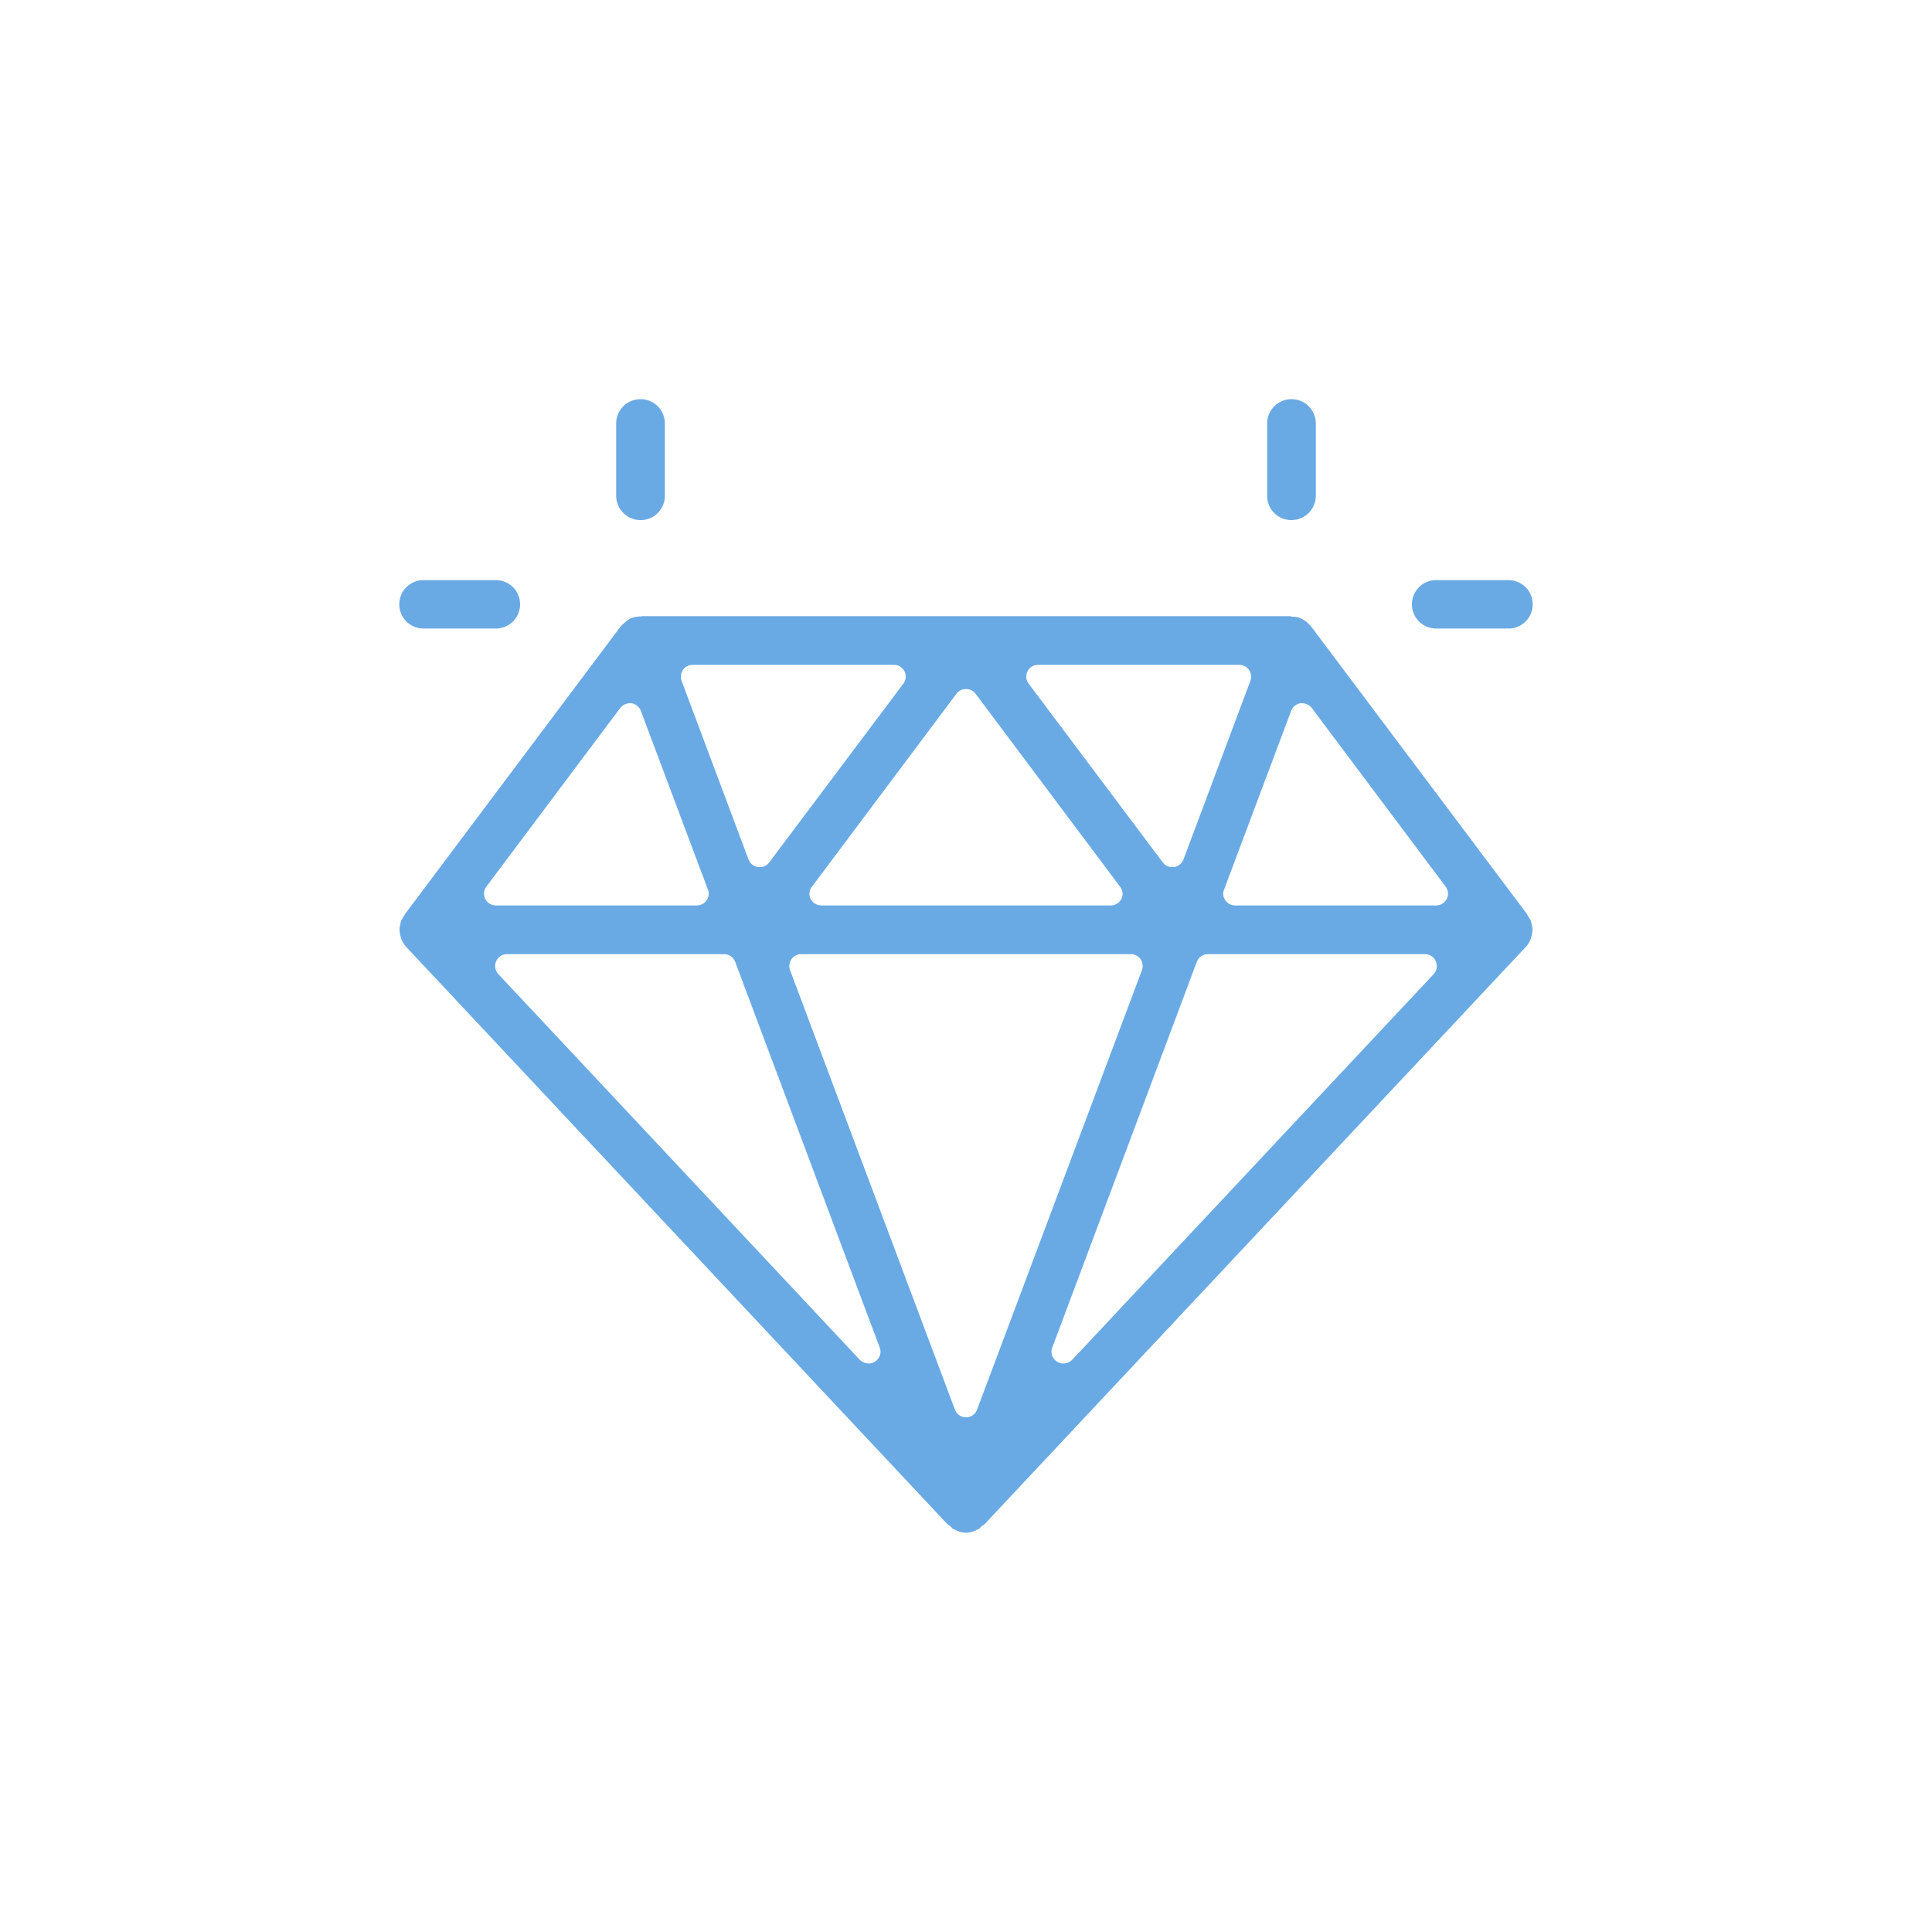 <svg xmlns="http://www.w3.org/2000/svg" width="75" height="75" viewBox="0 0 75 75">
  <defs>
    <style>
      .cls-1 {
        fill: #6aaae4;
        fill-rule: evenodd;
      }
    </style>
  </defs>
  <path id="icon-brand-blue" class="cls-1" d="M4524,2666a0.931,0.931,0,0,1-.33-0.07,0.048,0.048,0,0,0-.04-0.01,0.138,0.138,0,0,0-.04-0.03c-0.03-.01-0.06-0.03-0.09-0.04a0.053,0.053,0,0,1-.03-0.02,0.6,0.6,0,0,0-.08-0.08,0.444,0.444,0,0,0-.11-0.08l-21.03-22.43a1.054,1.054,0,0,1-.16-0.26,0.92,0.92,0,0,0-.03-0.09,0.88,0.88,0,0,1-.04-0.2,0.34,0.34,0,0,1-.01-0.1,0.693,0.693,0,0,1,.03-0.2,0.355,0.355,0,0,1,.02-0.1l0.03-.09a0.138,0.138,0,0,0,.03-0.04,0.435,0.435,0,0,0,.04-0.07,0.405,0.405,0,0,0,.05-0.09l8.39-11.19a0.462,0.462,0,0,0,.07-0.07,0.435,0.435,0,0,0,.07-0.06,1.186,1.186,0,0,1,.25-0.18c0.01,0,.02-0.01.03-0.01a1.312,1.312,0,0,1,.31-0.06,0.277,0.277,0,0,0,.09-0.01h25.16c0.03,0.01.06,0.01,0.09,0.02a0.813,0.813,0,0,1,.3.05l0.06,0.03a1.065,1.065,0,0,1,.23.16l0.06,0.06,0.07,0.07h0l8.4,11.19a0.313,0.313,0,0,0,.05.1c0.01,0.02.03,0.04,0.04,0.06a0.138,0.138,0,0,0,.03.04,0.309,0.309,0,0,1,.02.08,0.261,0.261,0,0,1,.03.11,0.68,0.68,0,0,1,.03.19,0.487,0.487,0,0,1-.01.12,0.925,0.925,0,0,1-.04.19,0.539,0.539,0,0,0-.03.1,1.2,1.2,0,0,1-.16.25l-21.03,22.43a1.047,1.047,0,0,0-.11.08,0.6,0.6,0,0,0-.08.08,0.053,0.053,0,0,0-.03.02,0.631,0.631,0,0,1-.09.04,0.138,0.138,0,0,0-.04.03,0.048,0.048,0,0,0-.04.01A0.931,0.931,0,0,1,4524,2666Zm-6.4-22.46a0.457,0.457,0,0,0-.38.2,0.478,0.478,0,0,0-.05.42l6.4,17.06a0.458,0.458,0,0,0,.86,0l6.4-17.06a0.478,0.478,0,0,0-.05-0.42,0.457,0.457,0,0,0-.38-0.2h-12.8Zm15.79,0a0.464,0.464,0,0,0-.43.3l-5.61,14.97a0.45,0.45,0,0,0,.19.55,0.42,0.42,0,0,0,.24.07,0.494,0.494,0,0,0,.34-0.14l14.03-14.97a0.463,0.463,0,0,0,.09-0.5,0.457,0.457,0,0,0-.42-0.28h-8.43Zm-27.21,0a0.457,0.457,0,0,0-.42.28,0.463,0.463,0,0,0,.09.5l14.03,14.97a0.494,0.494,0,0,0,.34.14,0.42,0.42,0,0,0,.24-0.07,0.45,0.45,0,0,0,.19-0.55l-5.61-14.97a0.464,0.464,0,0,0-.43-0.3h-8.43Zm30.87-9.74h-0.07a0.477,0.477,0,0,0-.36.3l-2.6,6.93a0.422,0.422,0,0,0,.05.42,0.457,0.457,0,0,0,.38.2h7.8a0.472,0.472,0,0,0,.41-0.25,0.461,0.461,0,0,0-.04-0.48l-5.2-6.94A0.49,0.49,0,0,0,4537.05,2633.8Zm-13.05-.55a0.446,0.446,0,0,0-.37.18l-5.61,7.49a0.442,0.442,0,0,0-.05.48,0.472,0.472,0,0,0,.41.25h11.24a0.472,0.472,0,0,0,.41-0.25,0.442,0.442,0,0,0-.05-0.48l-5.61-7.49A0.459,0.459,0,0,0,4524,2633.25Zm-13.05.55a0.49,0.49,0,0,0-.37.18l-5.2,6.94a0.461,0.461,0,0,0-.04.48,0.472,0.472,0,0,0,.41.25h7.8a0.457,0.457,0,0,0,.38-0.2,0.422,0.422,0,0,0,.05-0.42l-2.6-6.93a0.477,0.477,0,0,0-.36-0.3h-0.07Zm15.86-1.49a0.456,0.456,0,0,0-.37.74l5.2,6.93a0.446,0.446,0,0,0,.37.18h0.06a0.465,0.465,0,0,0,.37-0.29l2.6-6.94a0.478,0.478,0,0,0-.05-0.42,0.457,0.457,0,0,0-.38-0.2h-7.8Zm-13.42,0a0.457,0.457,0,0,0-.38.2,0.478,0.478,0,0,0-.05.42l2.6,6.94a0.465,0.465,0,0,0,.37.29h0.06a0.446,0.446,0,0,0,.37-0.18l5.2-6.93a0.456,0.456,0,0,0-.37-0.74h-7.8Zm23.24-5.62a0.939,0.939,0,0,1-.94-0.94v-2.81a0.945,0.945,0,0,1,1.89,0v2.81A0.947,0.947,0,0,1,4536.63,2626.69Zm5.62,4.21a0.94,0.94,0,0,1,0-1.88h2.81a0.94,0.94,0,1,1,0,1.88h-2.81Zm-39.31,0a0.94,0.94,0,0,1,0-1.88h2.81a0.94,0.94,0,1,1,0,1.88h-2.81Zm8.43-4.21a0.947,0.947,0,0,1-.95-0.94v-2.81a0.945,0.945,0,0,1,1.89,0v2.81A0.939,0.939,0,0,1,4511.37,2626.69Z" transform="translate(-4486.5 -2606.5)"/>
</svg>

